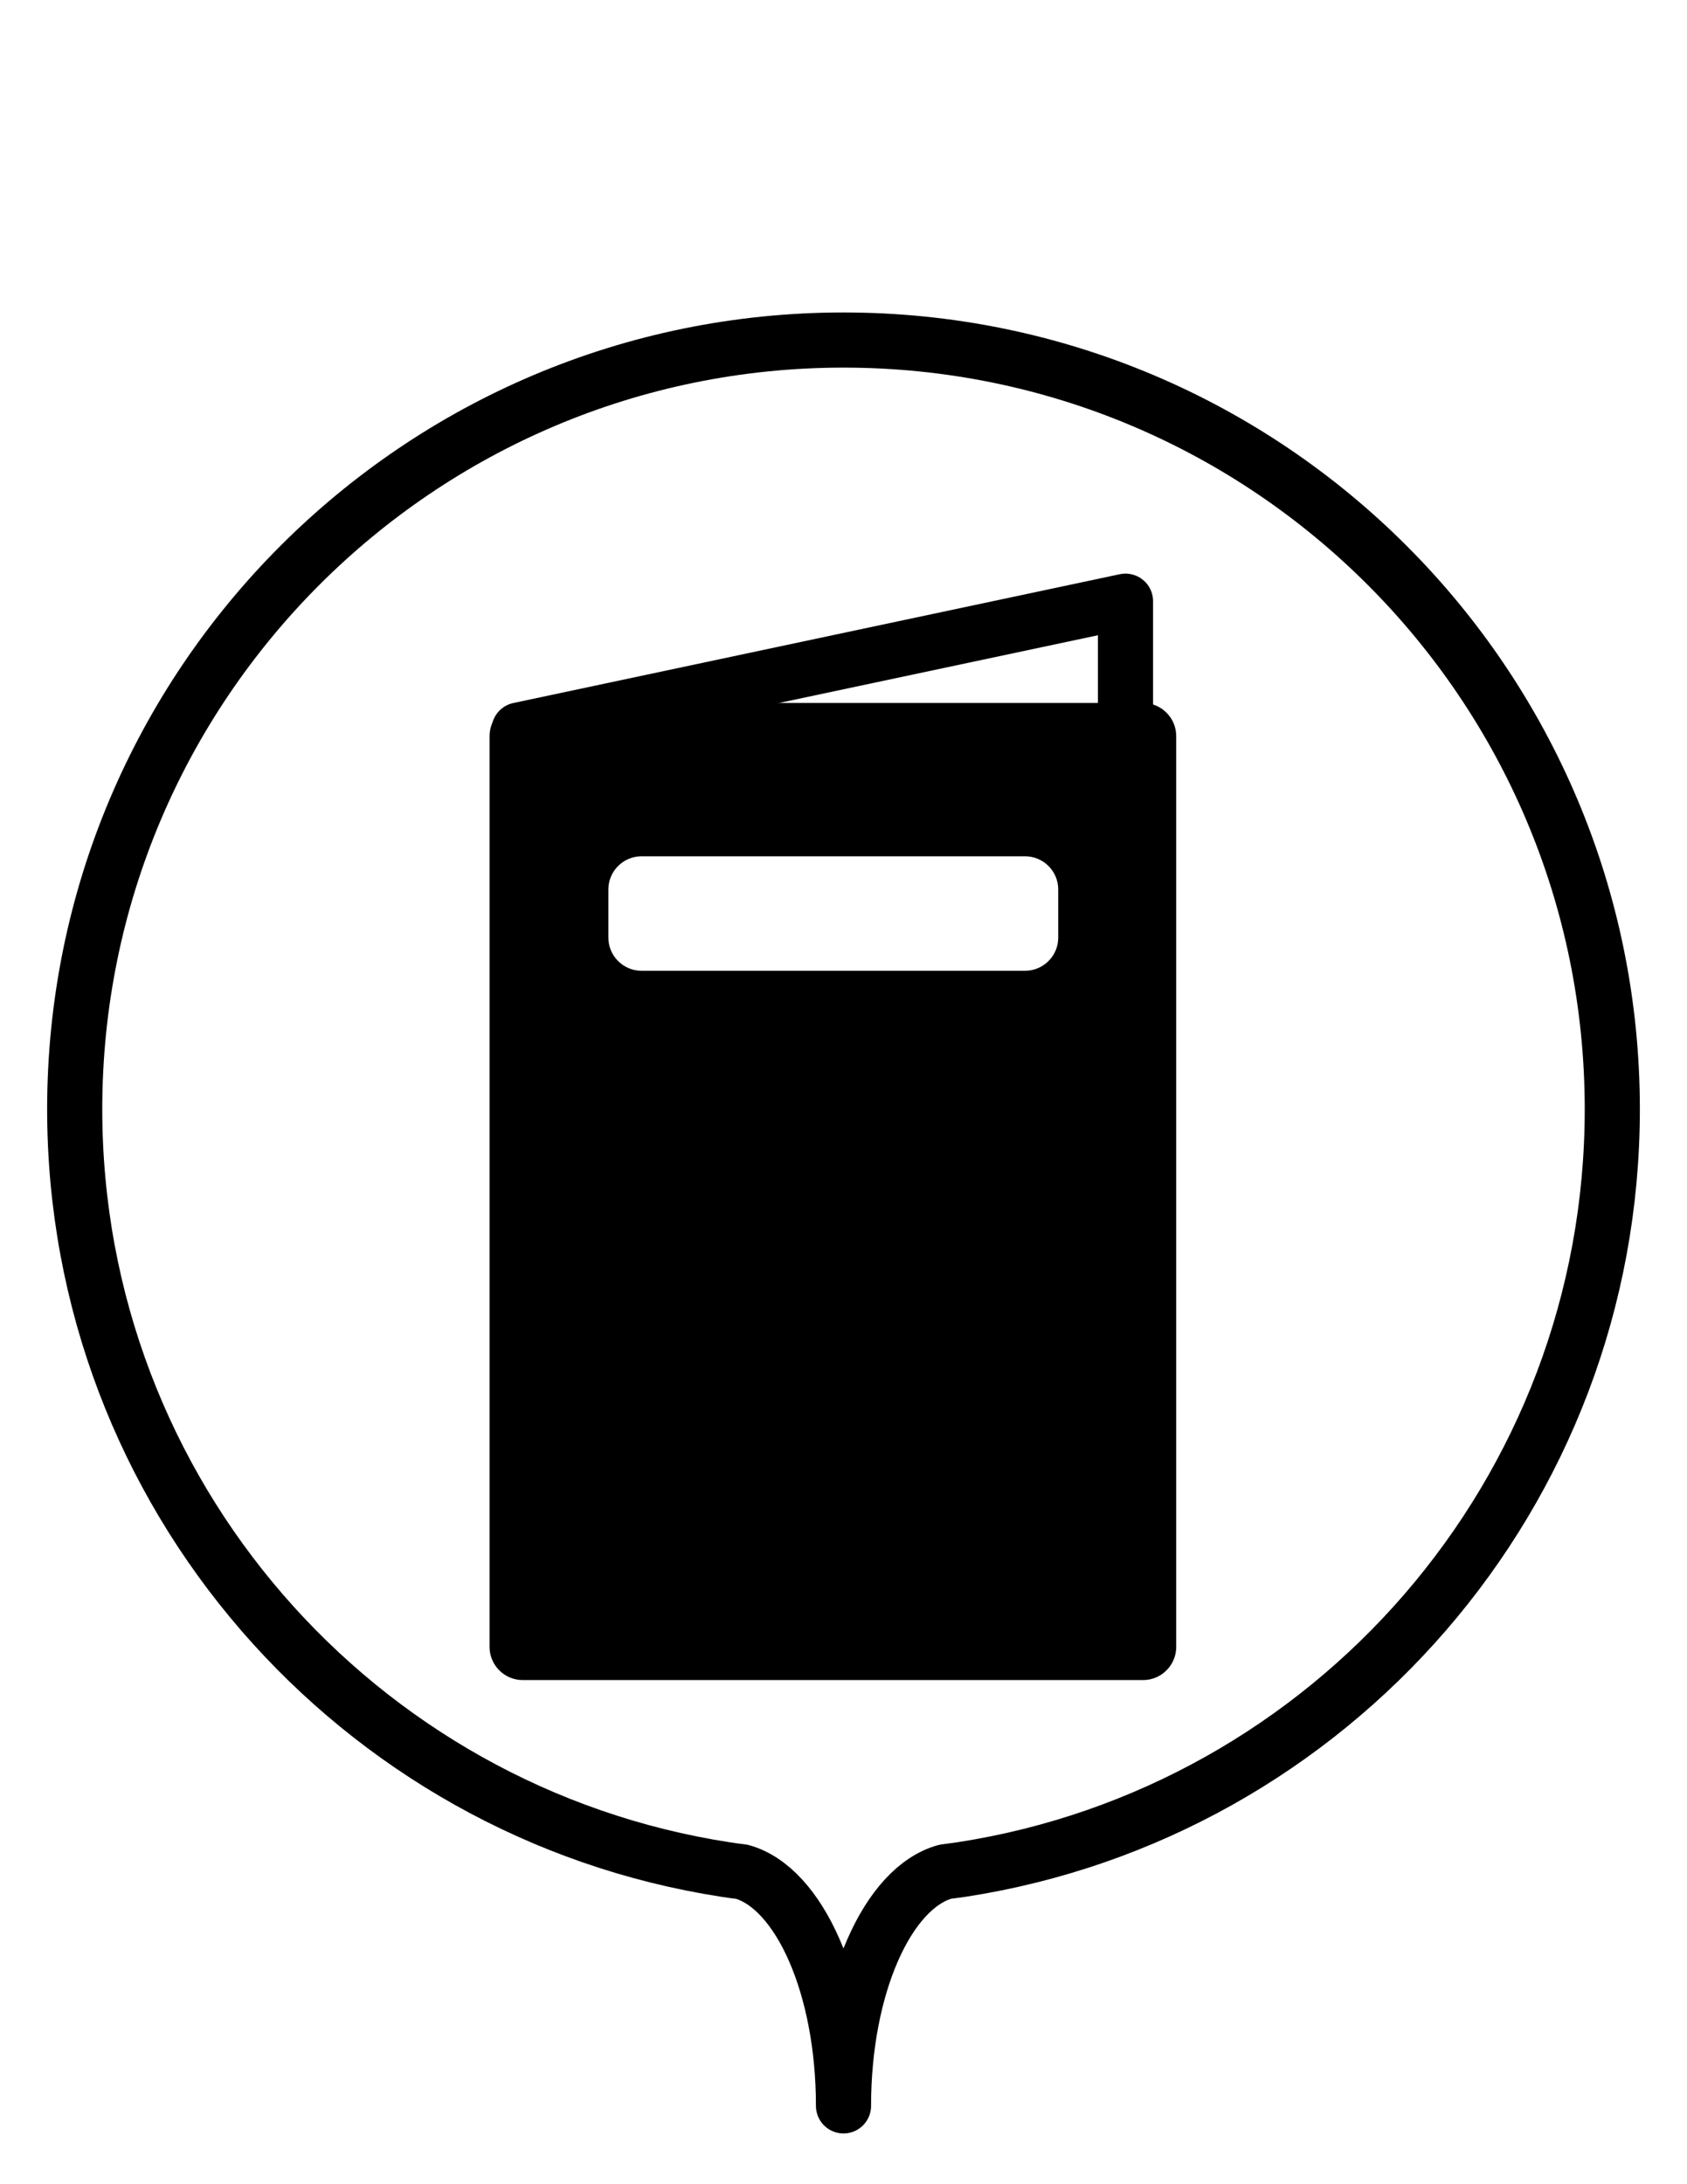 <?xml version="1.0" encoding="utf-8"?>
<!-- Generator: Adobe Illustrator 19.1.0, SVG Export Plug-In . SVG Version: 6.00 Build 0)  -->
<svg version="1.1" id="Calque_1" xmlns="http://www.w3.org/2000/svg" xmlns:xlink="http://www.w3.org/1999/xlink" x="0px" y="0px"
	 viewBox="-260 170.9 612 792" style="enable-background:new -260 170.9 612 792;" xml:space="preserve">
<style type="text/css">
	.st0{fill:none;stroke:#000000;stroke-width:20;stroke-linecap:round;stroke-linejoin:round;stroke-miterlimit:10;}
</style>
<g>
	<path class="st0" d="M324.9,573.1C324.9,419,200,294.2,46,294.2s-278.9,124.9-278.9,278.9c0,139.5,102.4,255.1,236.1,275.7l0,0l0,0
		c2,0.3,3.9,0.6,5.9,0.8C30,855.4,46,891.2,46,934.5c0-43.4,16-79.1,36.9-84.9c2-0.3,4-0.5,5.9-0.8l0,0l0,0
		C222.6,828.2,324.9,712.6,324.9,573.1z"/>
	<polyline class="st0" points="-71.7,435.6 148.3,388.9 148.3,433.8 	"/>
	<path d="M154.7,425.8H-70.4c-6.6,0-12,5.4-12,12v330.3c0,6.6,5.4,12,12,12h225.1c6.6,0,12-5.4,12-12V437.8
		C166.7,431.2,161.3,425.8,154.7,425.8z M123.9,510.9c0,6.6-5.4,12-12,12H-27.3c-6.6,0-12-5.4-12-12v-17.5c0-6.6,5.4-12,12-12h139.2
		c6.6,0,12,5.4,12,12V510.9z"/>
</g>
</svg>
